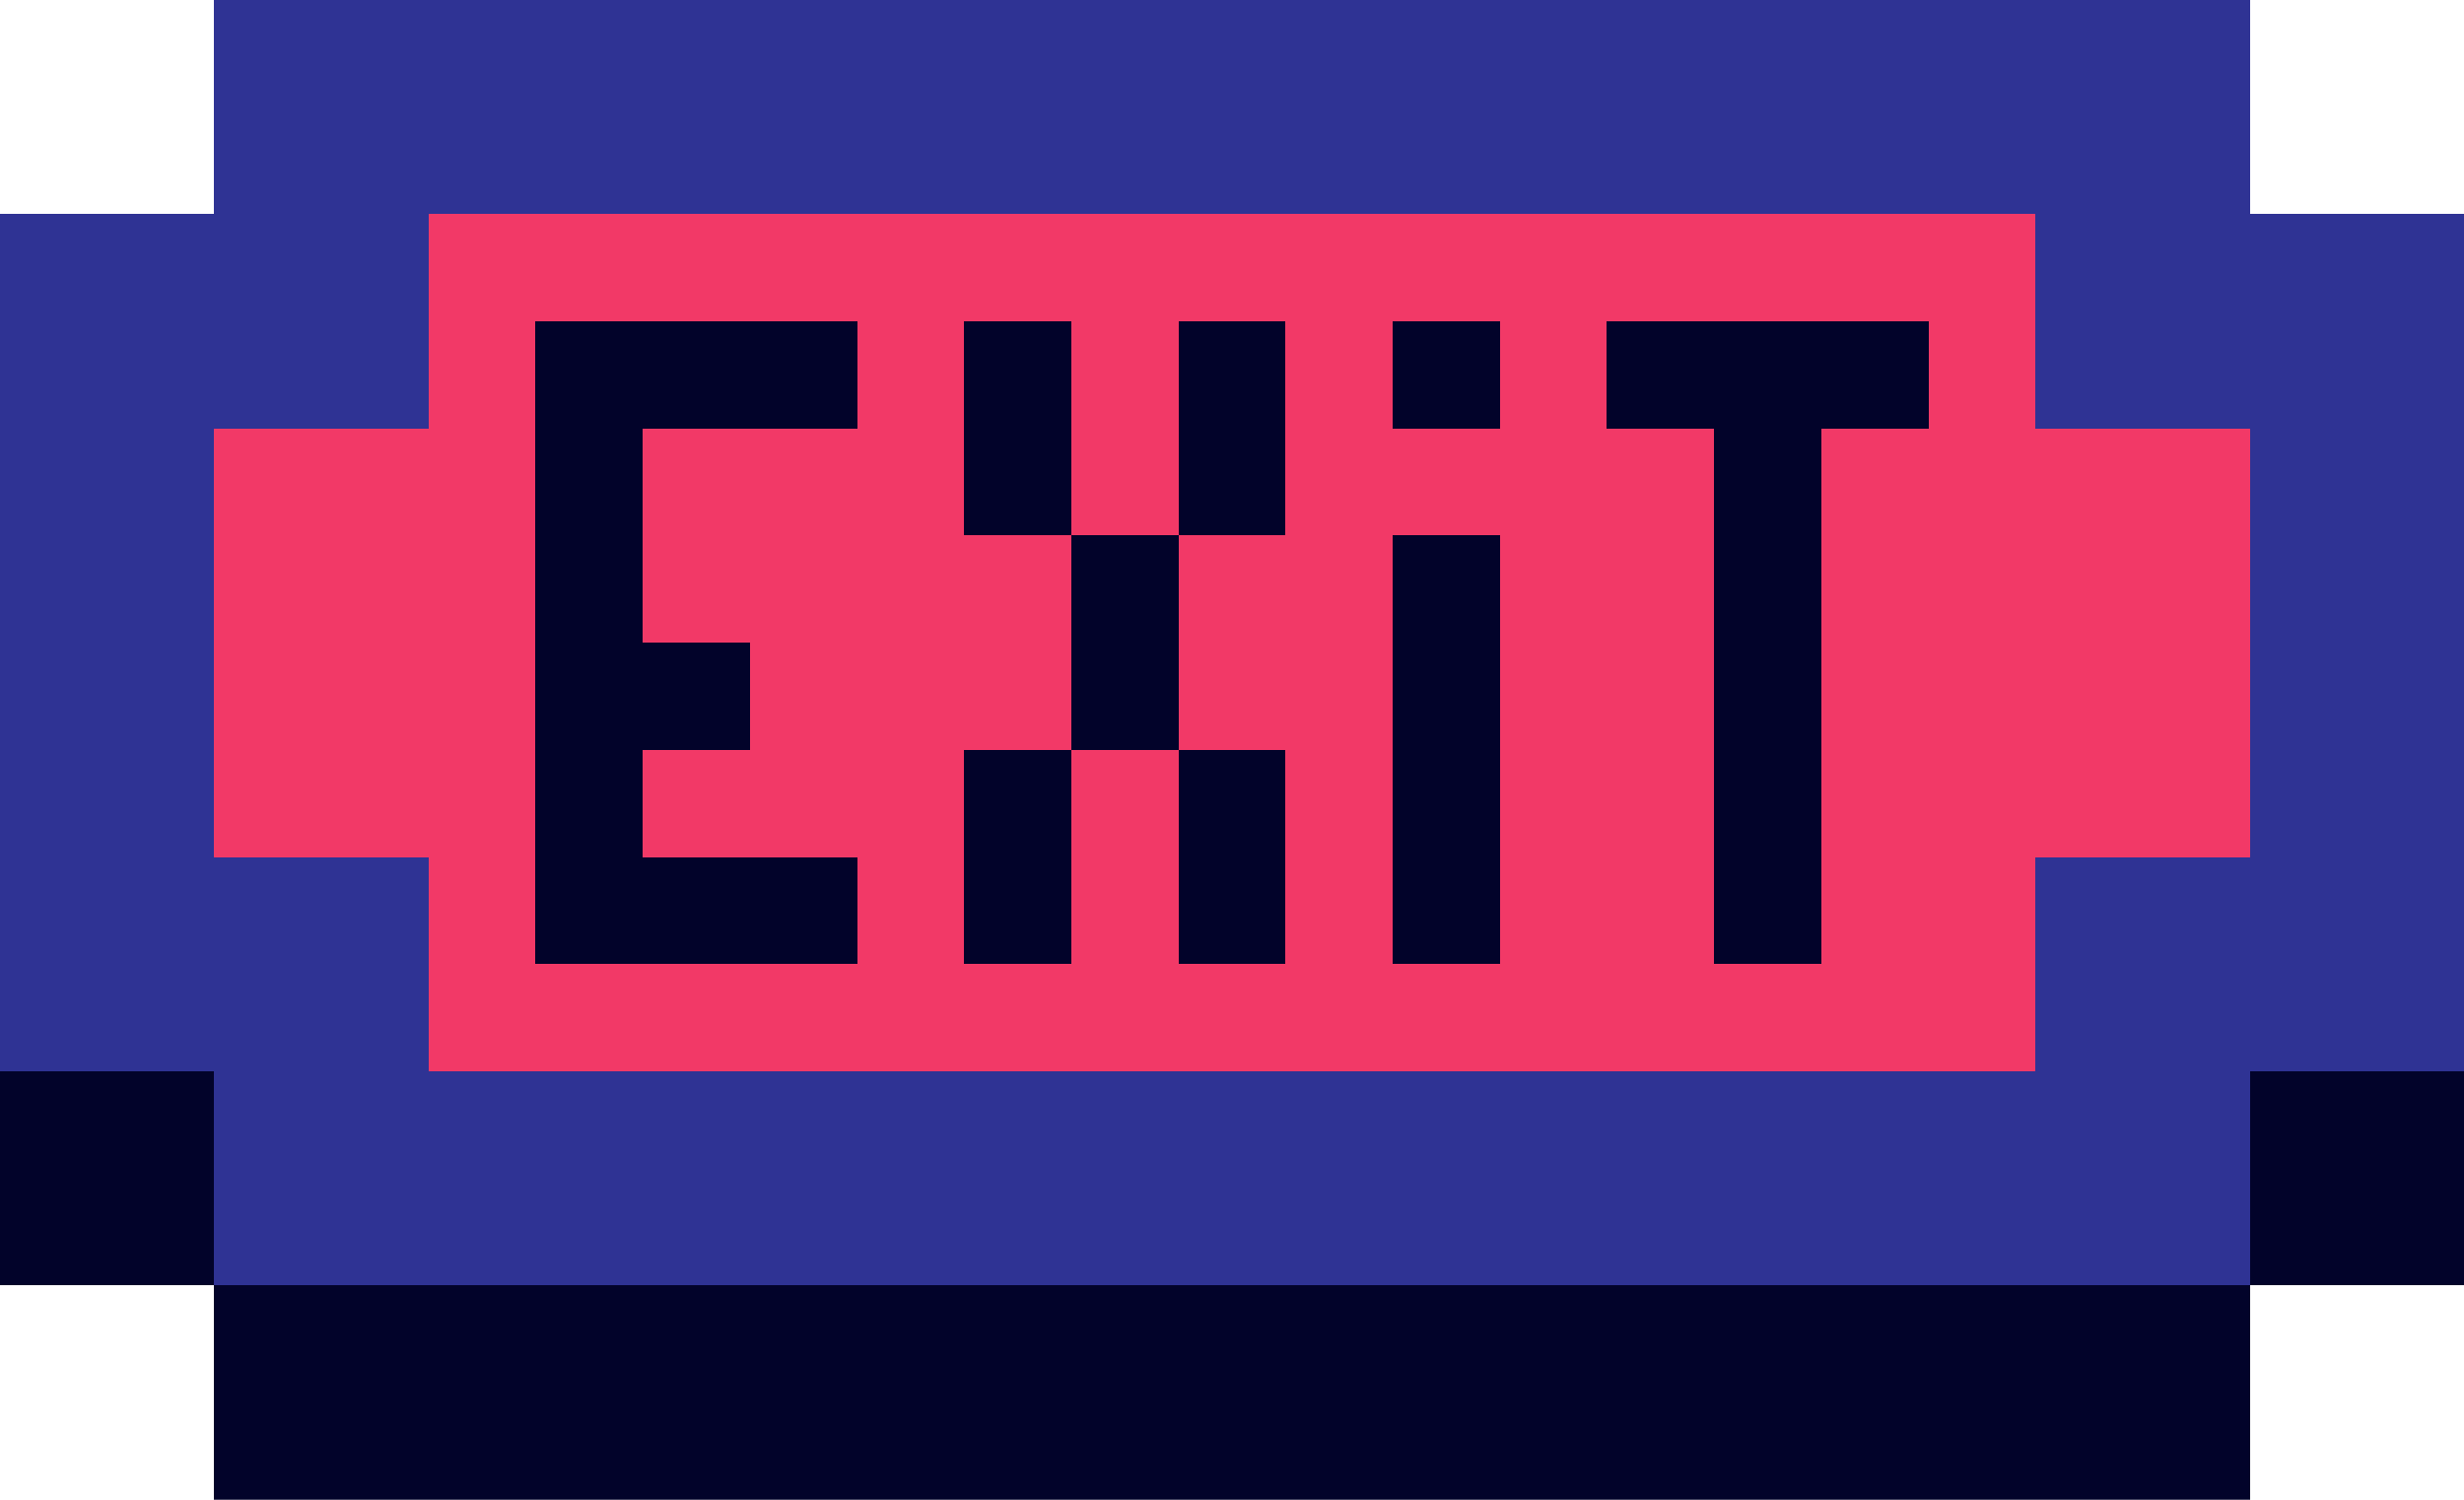 <?xml version="1.0" encoding="UTF-8" ?>
<svg version="1.1" width="23" height="14" xmlns="http://www.w3.org/2000/svg" shape-rendering="crispEdges">
<rect x="2" y="0" width="1" height="1" fill="#2F3394" />
<rect x="3" y="0" width="1" height="1" fill="#2F3394" />
<rect x="4" y="0" width="1" height="1" fill="#2F3394" />
<rect x="5" y="0" width="1" height="1" fill="#2F3394" />
<rect x="6" y="0" width="1" height="1" fill="#2F3394" />
<rect x="7" y="0" width="1" height="1" fill="#2F3394" />
<rect x="8" y="0" width="1" height="1" fill="#2F3394" />
<rect x="9" y="0" width="1" height="1" fill="#2F3394" />
<rect x="10" y="0" width="1" height="1" fill="#2F3394" />
<rect x="11" y="0" width="1" height="1" fill="#2F3394" />
<rect x="12" y="0" width="1" height="1" fill="#2F3394" />
<rect x="13" y="0" width="1" height="1" fill="#2F3394" />
<rect x="14" y="0" width="1" height="1" fill="#2F3394" />
<rect x="15" y="0" width="1" height="1" fill="#2F3394" />
<rect x="16" y="0" width="1" height="1" fill="#2F3394" />
<rect x="17" y="0" width="1" height="1" fill="#2F3394" />
<rect x="18" y="0" width="1" height="1" fill="#2F3394" />
<rect x="19" y="0" width="1" height="1" fill="#2F3394" />
<rect x="20" y="0" width="1" height="1" fill="#2F3394" />
<rect x="2" y="1" width="1" height="1" fill="#2F3394" />
<rect x="3" y="1" width="1" height="1" fill="#2F3394" />
<rect x="4" y="1" width="1" height="1" fill="#2F3394" />
<rect x="5" y="1" width="1" height="1" fill="#2F3394" />
<rect x="6" y="1" width="1" height="1" fill="#2F3394" />
<rect x="7" y="1" width="1" height="1" fill="#2F3394" />
<rect x="8" y="1" width="1" height="1" fill="#2F3394" />
<rect x="9" y="1" width="1" height="1" fill="#2F3394" />
<rect x="10" y="1" width="1" height="1" fill="#2F3394" />
<rect x="11" y="1" width="1" height="1" fill="#2F3394" />
<rect x="12" y="1" width="1" height="1" fill="#2F3394" />
<rect x="13" y="1" width="1" height="1" fill="#2F3394" />
<rect x="14" y="1" width="1" height="1" fill="#2F3394" />
<rect x="15" y="1" width="1" height="1" fill="#2F3394" />
<rect x="16" y="1" width="1" height="1" fill="#2F3394" />
<rect x="17" y="1" width="1" height="1" fill="#2F3394" />
<rect x="18" y="1" width="1" height="1" fill="#2F3394" />
<rect x="19" y="1" width="1" height="1" fill="#2F3394" />
<rect x="20" y="1" width="1" height="1" fill="#2F3394" />
<rect x="0" y="2" width="1" height="1" fill="#2F3394" />
<rect x="1" y="2" width="1" height="1" fill="#2F3394" />
<rect x="2" y="2" width="1" height="1" fill="#2F3394" />
<rect x="3" y="2" width="1" height="1" fill="#2F3394" />
<rect x="4" y="2" width="1" height="1" fill="#F23967" />
<rect x="5" y="2" width="1" height="1" fill="#F23967" />
<rect x="6" y="2" width="1" height="1" fill="#F23967" />
<rect x="7" y="2" width="1" height="1" fill="#F23967" />
<rect x="8" y="2" width="1" height="1" fill="#F23967" />
<rect x="9" y="2" width="1" height="1" fill="#F23967" />
<rect x="10" y="2" width="1" height="1" fill="#F23967" />
<rect x="11" y="2" width="1" height="1" fill="#F23967" />
<rect x="12" y="2" width="1" height="1" fill="#F23967" />
<rect x="13" y="2" width="1" height="1" fill="#F23967" />
<rect x="14" y="2" width="1" height="1" fill="#F23967" />
<rect x="15" y="2" width="1" height="1" fill="#F23967" />
<rect x="16" y="2" width="1" height="1" fill="#F23967" />
<rect x="17" y="2" width="1" height="1" fill="#F23967" />
<rect x="18" y="2" width="1" height="1" fill="#F23967" />
<rect x="19" y="2" width="1" height="1" fill="#2F3394" />
<rect x="20" y="2" width="1" height="1" fill="#2F3394" />
<rect x="21" y="2" width="1" height="1" fill="#2F3394" />
<rect x="22" y="2" width="1" height="1" fill="#2F3394" />
<rect x="0" y="3" width="1" height="1" fill="#2F3394" />
<rect x="1" y="3" width="1" height="1" fill="#2F3394" />
<rect x="2" y="3" width="1" height="1" fill="#2F3394" />
<rect x="3" y="3" width="1" height="1" fill="#2F3394" />
<rect x="4" y="3" width="1" height="1" fill="#F23967" />
<rect x="5" y="3" width="1" height="1" fill="#02032A" />
<rect x="6" y="3" width="1" height="1" fill="#02032A" />
<rect x="7" y="3" width="1" height="1" fill="#02032A" />
<rect x="8" y="3" width="1" height="1" fill="#F23967" />
<rect x="9" y="3" width="1" height="1" fill="#02032A" />
<rect x="10" y="3" width="1" height="1" fill="#F23967" />
<rect x="11" y="3" width="1" height="1" fill="#02032A" />
<rect x="12" y="3" width="1" height="1" fill="#F23967" />
<rect x="13" y="3" width="1" height="1" fill="#02032A" />
<rect x="14" y="3" width="1" height="1" fill="#F23967" />
<rect x="15" y="3" width="1" height="1" fill="#02032A" />
<rect x="16" y="3" width="1" height="1" fill="#02032A" />
<rect x="17" y="3" width="1" height="1" fill="#02032A" />
<rect x="18" y="3" width="1" height="1" fill="#F23967" />
<rect x="19" y="3" width="1" height="1" fill="#2F3394" />
<rect x="20" y="3" width="1" height="1" fill="#2F3394" />
<rect x="21" y="3" width="1" height="1" fill="#2F3394" />
<rect x="22" y="3" width="1" height="1" fill="#2F3394" />
<rect x="0" y="4" width="1" height="1" fill="#2F3394" />
<rect x="1" y="4" width="1" height="1" fill="#2F3394" />
<rect x="2" y="4" width="1" height="1" fill="#F23967" />
<rect x="3" y="4" width="1" height="1" fill="#F23967" />
<rect x="4" y="4" width="1" height="1" fill="#F23967" />
<rect x="5" y="4" width="1" height="1" fill="#02032A" />
<rect x="6" y="4" width="1" height="1" fill="#F23967" />
<rect x="7" y="4" width="1" height="1" fill="#F23967" />
<rect x="8" y="4" width="1" height="1" fill="#F23967" />
<rect x="9" y="4" width="1" height="1" fill="#02032A" />
<rect x="10" y="4" width="1" height="1" fill="#F23967" />
<rect x="11" y="4" width="1" height="1" fill="#02032A" />
<rect x="12" y="4" width="1" height="1" fill="#F23967" />
<rect x="13" y="4" width="1" height="1" fill="#F23967" />
<rect x="14" y="4" width="1" height="1" fill="#F23967" />
<rect x="15" y="4" width="1" height="1" fill="#F23967" />
<rect x="16" y="4" width="1" height="1" fill="#02032A" />
<rect x="17" y="4" width="1" height="1" fill="#F23967" />
<rect x="18" y="4" width="1" height="1" fill="#F23967" />
<rect x="19" y="4" width="1" height="1" fill="#F23967" />
<rect x="20" y="4" width="1" height="1" fill="#F23967" />
<rect x="21" y="4" width="1" height="1" fill="#2F3394" />
<rect x="22" y="4" width="1" height="1" fill="#2F3394" />
<rect x="0" y="5" width="1" height="1" fill="#2F3394" />
<rect x="1" y="5" width="1" height="1" fill="#2F3394" />
<rect x="2" y="5" width="1" height="1" fill="#F23967" />
<rect x="3" y="5" width="1" height="1" fill="#F23967" />
<rect x="4" y="5" width="1" height="1" fill="#F23967" />
<rect x="5" y="5" width="1" height="1" fill="#02032A" />
<rect x="6" y="5" width="1" height="1" fill="#F23967" />
<rect x="7" y="5" width="1" height="1" fill="#F23967" />
<rect x="8" y="5" width="1" height="1" fill="#F23967" />
<rect x="9" y="5" width="1" height="1" fill="#F23967" />
<rect x="10" y="5" width="1" height="1" fill="#02032A" />
<rect x="11" y="5" width="1" height="1" fill="#F23967" />
<rect x="12" y="5" width="1" height="1" fill="#F23967" />
<rect x="13" y="5" width="1" height="1" fill="#02032A" />
<rect x="14" y="5" width="1" height="1" fill="#F23967" />
<rect x="15" y="5" width="1" height="1" fill="#F23967" />
<rect x="16" y="5" width="1" height="1" fill="#02032A" />
<rect x="17" y="5" width="1" height="1" fill="#F23967" />
<rect x="18" y="5" width="1" height="1" fill="#F23967" />
<rect x="19" y="5" width="1" height="1" fill="#F23967" />
<rect x="20" y="5" width="1" height="1" fill="#F23967" />
<rect x="21" y="5" width="1" height="1" fill="#2F3394" />
<rect x="22" y="5" width="1" height="1" fill="#2F3394" />
<rect x="0" y="6" width="1" height="1" fill="#2F3394" />
<rect x="1" y="6" width="1" height="1" fill="#2F3394" />
<rect x="2" y="6" width="1" height="1" fill="#F23967" />
<rect x="3" y="6" width="1" height="1" fill="#F23967" />
<rect x="4" y="6" width="1" height="1" fill="#F23967" />
<rect x="5" y="6" width="1" height="1" fill="#02032A" />
<rect x="6" y="6" width="1" height="1" fill="#02032A" />
<rect x="7" y="6" width="1" height="1" fill="#F23967" />
<rect x="8" y="6" width="1" height="1" fill="#F23967" />
<rect x="9" y="6" width="1" height="1" fill="#F23967" />
<rect x="10" y="6" width="1" height="1" fill="#02032A" />
<rect x="11" y="6" width="1" height="1" fill="#F23967" />
<rect x="12" y="6" width="1" height="1" fill="#F23967" />
<rect x="13" y="6" width="1" height="1" fill="#02032A" />
<rect x="14" y="6" width="1" height="1" fill="#F23967" />
<rect x="15" y="6" width="1" height="1" fill="#F23967" />
<rect x="16" y="6" width="1" height="1" fill="#02032A" />
<rect x="17" y="6" width="1" height="1" fill="#F23967" />
<rect x="18" y="6" width="1" height="1" fill="#F23967" />
<rect x="19" y="6" width="1" height="1" fill="#F23967" />
<rect x="20" y="6" width="1" height="1" fill="#F23967" />
<rect x="21" y="6" width="1" height="1" fill="#2F3394" />
<rect x="22" y="6" width="1" height="1" fill="#2F3394" />
<rect x="0" y="7" width="1" height="1" fill="#2F3394" />
<rect x="1" y="7" width="1" height="1" fill="#2F3394" />
<rect x="2" y="7" width="1" height="1" fill="#F23967" />
<rect x="3" y="7" width="1" height="1" fill="#F23967" />
<rect x="4" y="7" width="1" height="1" fill="#F23967" />
<rect x="5" y="7" width="1" height="1" fill="#02032A" />
<rect x="6" y="7" width="1" height="1" fill="#F23967" />
<rect x="7" y="7" width="1" height="1" fill="#F23967" />
<rect x="8" y="7" width="1" height="1" fill="#F23967" />
<rect x="9" y="7" width="1" height="1" fill="#02032A" />
<rect x="10" y="7" width="1" height="1" fill="#F23967" />
<rect x="11" y="7" width="1" height="1" fill="#02032A" />
<rect x="12" y="7" width="1" height="1" fill="#F23967" />
<rect x="13" y="7" width="1" height="1" fill="#02032A" />
<rect x="14" y="7" width="1" height="1" fill="#F23967" />
<rect x="15" y="7" width="1" height="1" fill="#F23967" />
<rect x="16" y="7" width="1" height="1" fill="#02032A" />
<rect x="17" y="7" width="1" height="1" fill="#F23967" />
<rect x="18" y="7" width="1" height="1" fill="#F23967" />
<rect x="19" y="7" width="1" height="1" fill="#F23967" />
<rect x="20" y="7" width="1" height="1" fill="#F23967" />
<rect x="21" y="7" width="1" height="1" fill="#2F3394" />
<rect x="22" y="7" width="1" height="1" fill="#2F3394" />
<rect x="0" y="8" width="1" height="1" fill="#2F3394" />
<rect x="1" y="8" width="1" height="1" fill="#2F3394" />
<rect x="2" y="8" width="1" height="1" fill="#2F3394" />
<rect x="3" y="8" width="1" height="1" fill="#2F3394" />
<rect x="4" y="8" width="1" height="1" fill="#F23967" />
<rect x="5" y="8" width="1" height="1" fill="#02032A" />
<rect x="6" y="8" width="1" height="1" fill="#02032A" />
<rect x="7" y="8" width="1" height="1" fill="#02032A" />
<rect x="8" y="8" width="1" height="1" fill="#F23967" />
<rect x="9" y="8" width="1" height="1" fill="#02032A" />
<rect x="10" y="8" width="1" height="1" fill="#F23967" />
<rect x="11" y="8" width="1" height="1" fill="#02032A" />
<rect x="12" y="8" width="1" height="1" fill="#F23967" />
<rect x="13" y="8" width="1" height="1" fill="#02032A" />
<rect x="14" y="8" width="1" height="1" fill="#F23967" />
<rect x="15" y="8" width="1" height="1" fill="#F23967" />
<rect x="16" y="8" width="1" height="1" fill="#02032A" />
<rect x="17" y="8" width="1" height="1" fill="#F23967" />
<rect x="18" y="8" width="1" height="1" fill="#F23967" />
<rect x="19" y="8" width="1" height="1" fill="#2F3394" />
<rect x="20" y="8" width="1" height="1" fill="#2F3394" />
<rect x="21" y="8" width="1" height="1" fill="#2F3394" />
<rect x="22" y="8" width="1" height="1" fill="#2F3394" />
<rect x="0" y="9" width="1" height="1" fill="#2F3394" />
<rect x="1" y="9" width="1" height="1" fill="#2F3394" />
<rect x="2" y="9" width="1" height="1" fill="#2F3394" />
<rect x="3" y="9" width="1" height="1" fill="#2F3394" />
<rect x="4" y="9" width="1" height="1" fill="#F23967" />
<rect x="5" y="9" width="1" height="1" fill="#F23967" />
<rect x="6" y="9" width="1" height="1" fill="#F23967" />
<rect x="7" y="9" width="1" height="1" fill="#F23967" />
<rect x="8" y="9" width="1" height="1" fill="#F23967" />
<rect x="9" y="9" width="1" height="1" fill="#F23967" />
<rect x="10" y="9" width="1" height="1" fill="#F23967" />
<rect x="11" y="9" width="1" height="1" fill="#F23967" />
<rect x="12" y="9" width="1" height="1" fill="#F23967" />
<rect x="13" y="9" width="1" height="1" fill="#F23967" />
<rect x="14" y="9" width="1" height="1" fill="#F23967" />
<rect x="15" y="9" width="1" height="1" fill="#F23967" />
<rect x="16" y="9" width="1" height="1" fill="#F23967" />
<rect x="17" y="9" width="1" height="1" fill="#F23967" />
<rect x="18" y="9" width="1" height="1" fill="#F23967" />
<rect x="19" y="9" width="1" height="1" fill="#2F3394" />
<rect x="20" y="9" width="1" height="1" fill="#2F3394" />
<rect x="21" y="9" width="1" height="1" fill="#2F3394" />
<rect x="22" y="9" width="1" height="1" fill="#2F3394" />
<rect x="0" y="10" width="1" height="1" fill="#02032A" />
<rect x="1" y="10" width="1" height="1" fill="#02032A" />
<rect x="2" y="10" width="1" height="1" fill="#2F3394" />
<rect x="3" y="10" width="1" height="1" fill="#2F3394" />
<rect x="4" y="10" width="1" height="1" fill="#2F3394" />
<rect x="5" y="10" width="1" height="1" fill="#2F3394" />
<rect x="6" y="10" width="1" height="1" fill="#2F3394" />
<rect x="7" y="10" width="1" height="1" fill="#2F3394" />
<rect x="8" y="10" width="1" height="1" fill="#2F3394" />
<rect x="9" y="10" width="1" height="1" fill="#2F3394" />
<rect x="10" y="10" width="1" height="1" fill="#2F3394" />
<rect x="11" y="10" width="1" height="1" fill="#2F3394" />
<rect x="12" y="10" width="1" height="1" fill="#2F3394" />
<rect x="13" y="10" width="1" height="1" fill="#2F3394" />
<rect x="14" y="10" width="1" height="1" fill="#2F3394" />
<rect x="15" y="10" width="1" height="1" fill="#2F3394" />
<rect x="16" y="10" width="1" height="1" fill="#2F3394" />
<rect x="17" y="10" width="1" height="1" fill="#2F3394" />
<rect x="18" y="10" width="1" height="1" fill="#2F3394" />
<rect x="19" y="10" width="1" height="1" fill="#2F3394" />
<rect x="20" y="10" width="1" height="1" fill="#2F3394" />
<rect x="21" y="10" width="1" height="1" fill="#02032A" />
<rect x="22" y="10" width="1" height="1" fill="#02032A" />
<rect x="0" y="11" width="1" height="1" fill="#02032A" />
<rect x="1" y="11" width="1" height="1" fill="#02032A" />
<rect x="2" y="11" width="1" height="1" fill="#2F3394" />
<rect x="3" y="11" width="1" height="1" fill="#2F3394" />
<rect x="4" y="11" width="1" height="1" fill="#2F3394" />
<rect x="5" y="11" width="1" height="1" fill="#2F3394" />
<rect x="6" y="11" width="1" height="1" fill="#2F3394" />
<rect x="7" y="11" width="1" height="1" fill="#2F3394" />
<rect x="8" y="11" width="1" height="1" fill="#2F3394" />
<rect x="9" y="11" width="1" height="1" fill="#2F3394" />
<rect x="10" y="11" width="1" height="1" fill="#2F3394" />
<rect x="11" y="11" width="1" height="1" fill="#2F3394" />
<rect x="12" y="11" width="1" height="1" fill="#2F3394" />
<rect x="13" y="11" width="1" height="1" fill="#2F3394" />
<rect x="14" y="11" width="1" height="1" fill="#2F3394" />
<rect x="15" y="11" width="1" height="1" fill="#2F3394" />
<rect x="16" y="11" width="1" height="1" fill="#2F3394" />
<rect x="17" y="11" width="1" height="1" fill="#2F3394" />
<rect x="18" y="11" width="1" height="1" fill="#2F3394" />
<rect x="19" y="11" width="1" height="1" fill="#2F3394" />
<rect x="20" y="11" width="1" height="1" fill="#2F3394" />
<rect x="21" y="11" width="1" height="1" fill="#02032A" />
<rect x="22" y="11" width="1" height="1" fill="#02032A" />
<rect x="2" y="12" width="1" height="1" fill="#02032A" />
<rect x="3" y="12" width="1" height="1" fill="#02032A" />
<rect x="4" y="12" width="1" height="1" fill="#02032A" />
<rect x="5" y="12" width="1" height="1" fill="#02032A" />
<rect x="6" y="12" width="1" height="1" fill="#02032A" />
<rect x="7" y="12" width="1" height="1" fill="#02032A" />
<rect x="8" y="12" width="1" height="1" fill="#02032A" />
<rect x="9" y="12" width="1" height="1" fill="#02032A" />
<rect x="10" y="12" width="1" height="1" fill="#02032A" />
<rect x="11" y="12" width="1" height="1" fill="#02032A" />
<rect x="12" y="12" width="1" height="1" fill="#02032A" />
<rect x="13" y="12" width="1" height="1" fill="#02032A" />
<rect x="14" y="12" width="1" height="1" fill="#02032A" />
<rect x="15" y="12" width="1" height="1" fill="#02032A" />
<rect x="16" y="12" width="1" height="1" fill="#02032A" />
<rect x="17" y="12" width="1" height="1" fill="#02032A" />
<rect x="18" y="12" width="1" height="1" fill="#02032A" />
<rect x="19" y="12" width="1" height="1" fill="#02032A" />
<rect x="20" y="12" width="1" height="1" fill="#02032A" />
<rect x="2" y="13" width="1" height="1" fill="#02032A" />
<rect x="3" y="13" width="1" height="1" fill="#02032A" />
<rect x="4" y="13" width="1" height="1" fill="#02032A" />
<rect x="5" y="13" width="1" height="1" fill="#02032A" />
<rect x="6" y="13" width="1" height="1" fill="#02032A" />
<rect x="7" y="13" width="1" height="1" fill="#02032A" />
<rect x="8" y="13" width="1" height="1" fill="#02032A" />
<rect x="9" y="13" width="1" height="1" fill="#02032A" />
<rect x="10" y="13" width="1" height="1" fill="#02032A" />
<rect x="11" y="13" width="1" height="1" fill="#02032A" />
<rect x="12" y="13" width="1" height="1" fill="#02032A" />
<rect x="13" y="13" width="1" height="1" fill="#02032A" />
<rect x="14" y="13" width="1" height="1" fill="#02032A" />
<rect x="15" y="13" width="1" height="1" fill="#02032A" />
<rect x="16" y="13" width="1" height="1" fill="#02032A" />
<rect x="17" y="13" width="1" height="1" fill="#02032A" />
<rect x="18" y="13" width="1" height="1" fill="#02032A" />
<rect x="19" y="13" width="1" height="1" fill="#02032A" />
<rect x="20" y="13" width="1" height="1" fill="#02032A" />
</svg>